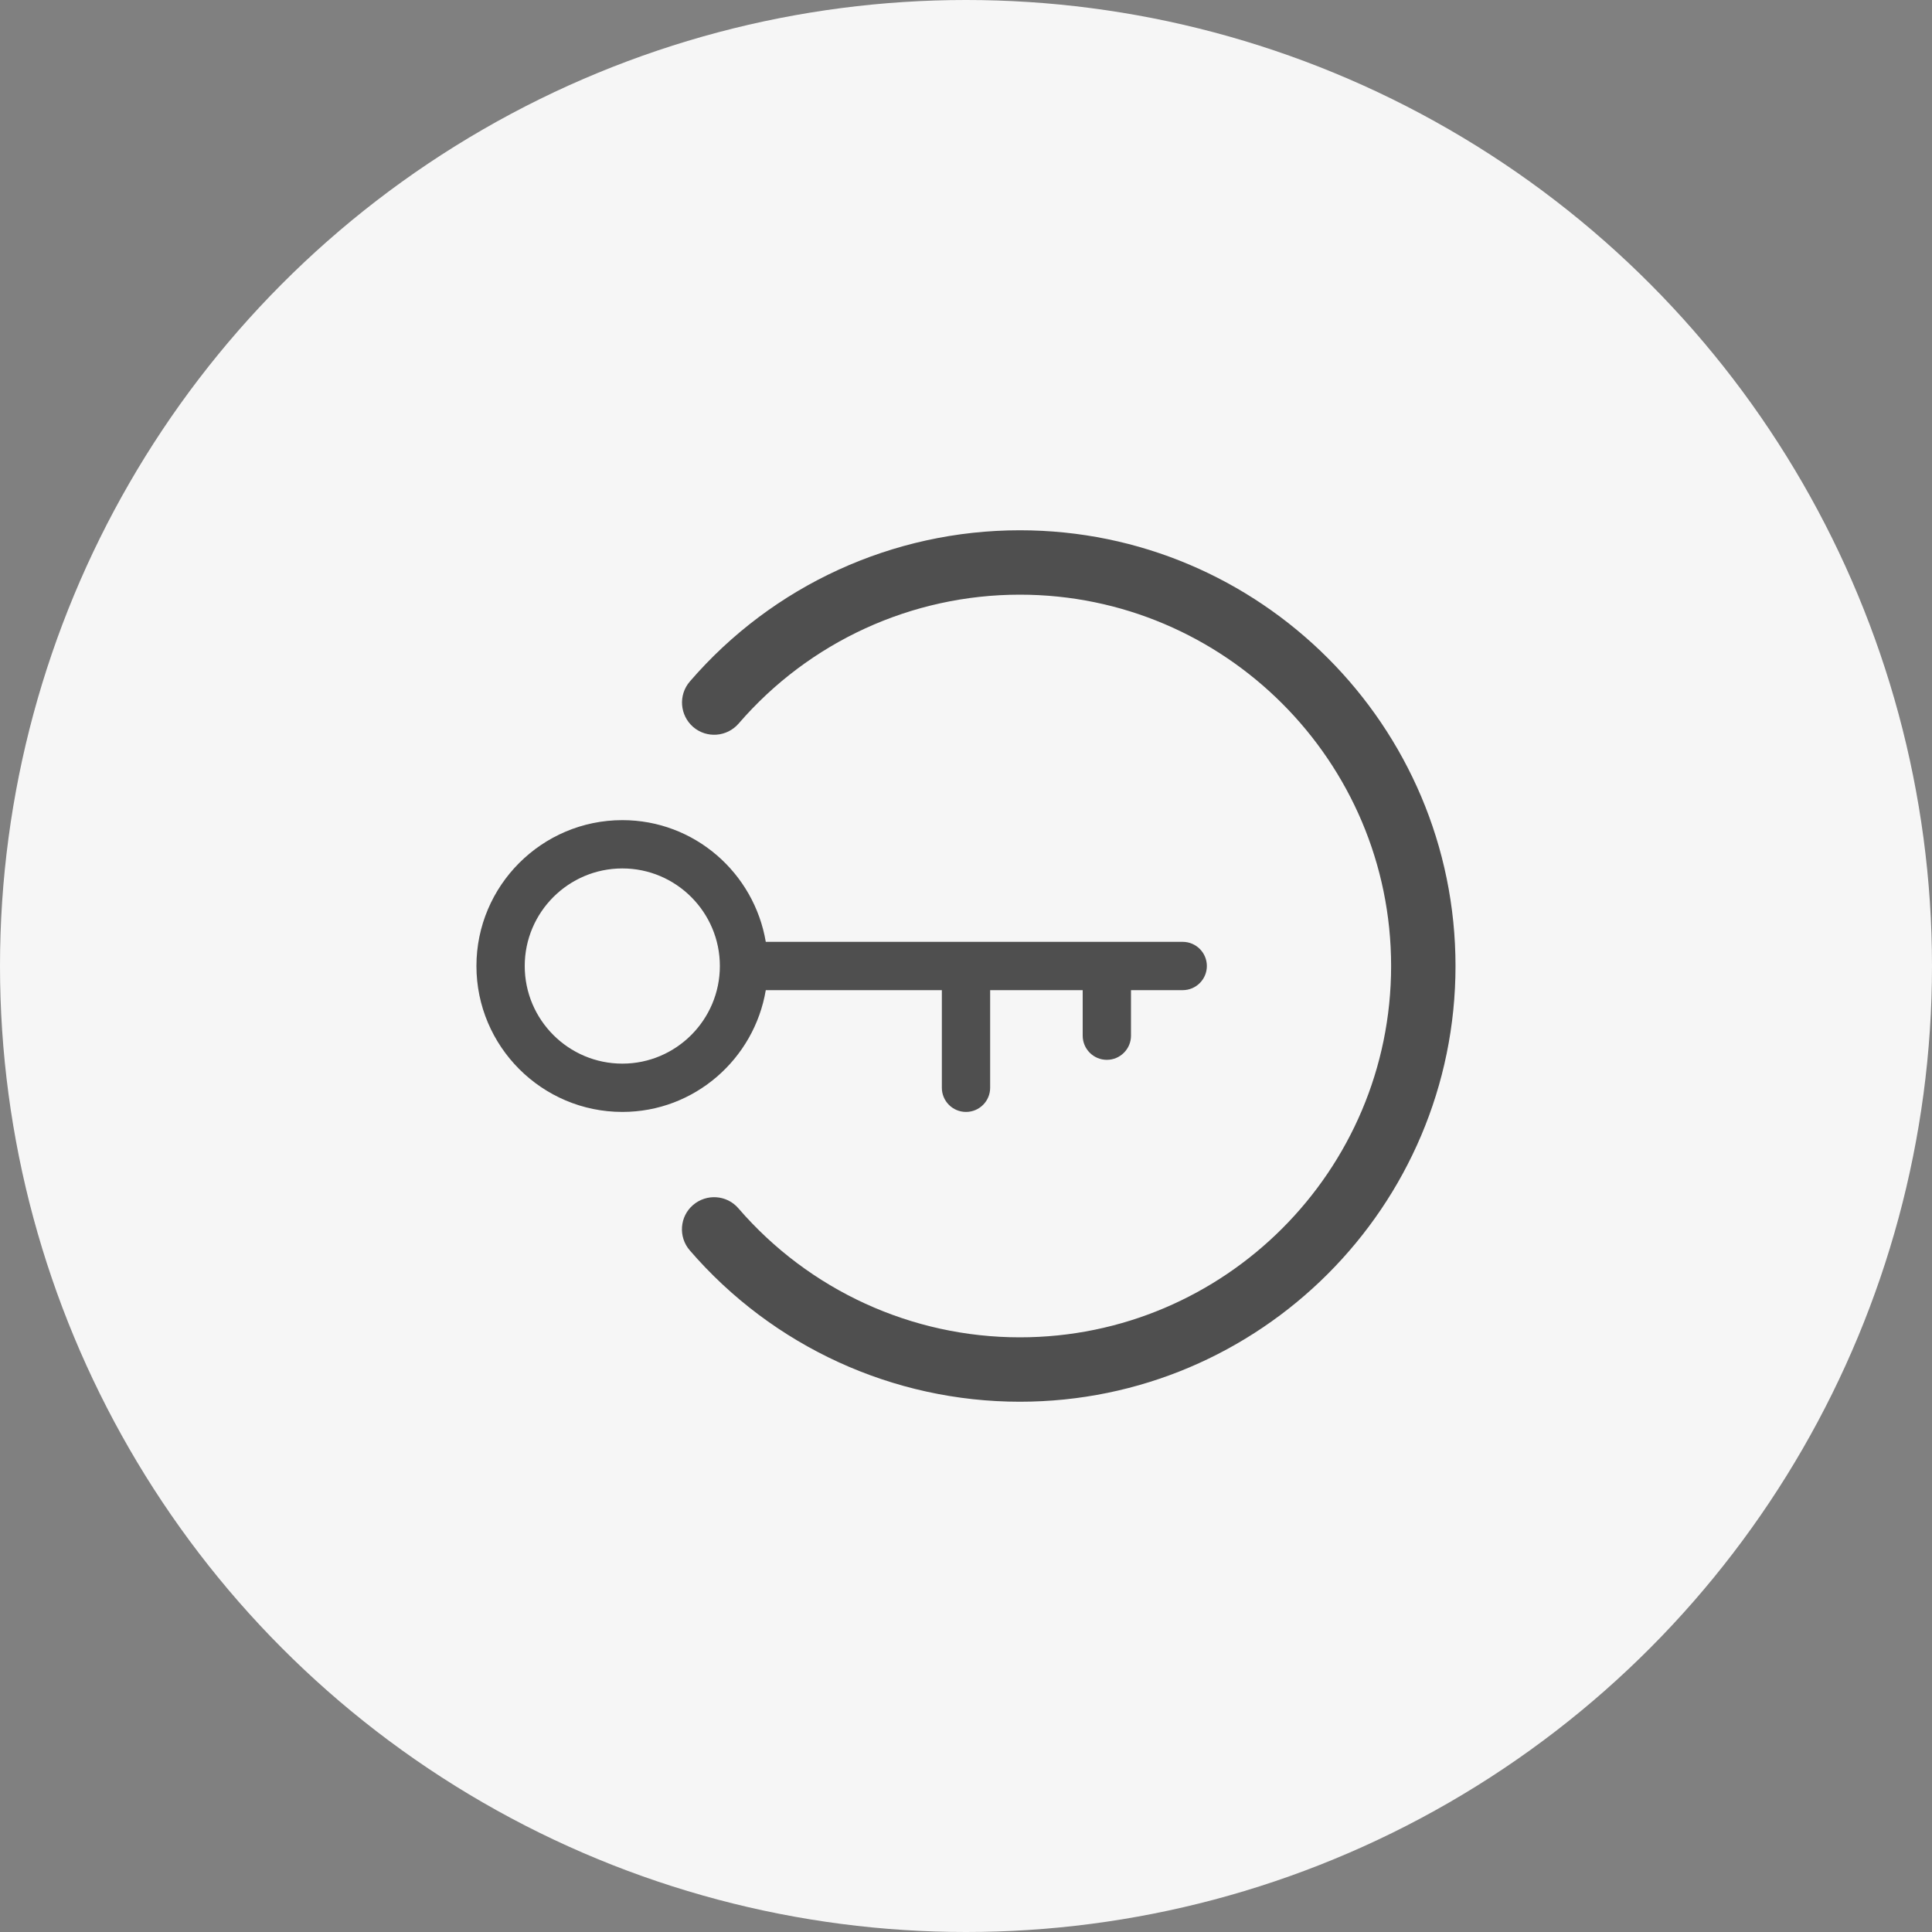 <?xml version="1.0" encoding="utf-8"?>
<!-- Generator: Adobe Illustrator 14.0.0, SVG Export Plug-In . SVG Version: 6.00 Build 43363)  -->
<!DOCTYPE svg PUBLIC "-//W3C//DTD SVG 1.1//EN" "http://www.w3.org/Graphics/SVG/1.1/DTD/svg11.dtd">
<svg version="1.1" id="Layer_1" xmlns="http://www.w3.org/2000/svg" xmlns:xlink="http://www.w3.org/1999/xlink" x="0px" y="0px"
	 width="30px" height="30px" viewBox="0 0 30 30" enable-background="new 0 0 30 30" xml:space="preserve">
<rect x="0" y="0" width="30" height="30" fill="#808080" stroke="none"/>
<circle fill="#F6F6F6" cx="15" cy="15" r="15"/>
<g>
	<path fill="#4F4F4F" d="M15.836,8.234c-1.971,0-3.838,0.856-5.125,2.349c-0.18,0.21-0.156,0.524,0.053,0.706
		c0.209,0.179,0.523,0.156,0.705-0.053c1.096-1.271,2.688-2.002,4.367-2.002c3.178,0,5.765,2.587,5.765,5.766
		c0,3.18-2.587,5.766-5.765,5.766c-1.678,0-3.271-0.73-4.369-2.002c-0.18-0.211-0.496-0.232-0.705-0.053s-0.232,0.496-0.051,0.705
		c1.287,1.492,3.156,2.35,5.125,2.35c3.73,0,6.765-3.035,6.765-6.766S19.566,8.234,15.836,8.234z"/>
	<path fill="#4F4F4F" d="M11.891,15.375h2.734v1.516c0,0.207,0.168,0.375,0.375,0.375s0.375-0.168,0.375-0.375v-1.516h1.437v0.707
		c0,0.207,0.168,0.375,0.375,0.375s0.375-0.168,0.375-0.375v-0.707h0.803c0.207,0,0.375-0.168,0.375-0.375s-0.168-0.375-0.375-0.375
		h-6.474c-0.181-1.07-1.107-1.89-2.227-1.89c-1.249,0-2.266,1.017-2.266,2.265s1.017,2.266,2.266,2.266
		C10.783,17.266,11.711,16.445,11.891,15.375z M9.664,16.516c-0.836,0-1.516-0.68-1.516-1.516c0-0.835,0.68-1.515,1.516-1.515
		c0.834,0,1.514,0.68,1.514,1.515C11.178,15.836,10.498,16.516,9.664,16.516z"/>
</g>
</svg>
